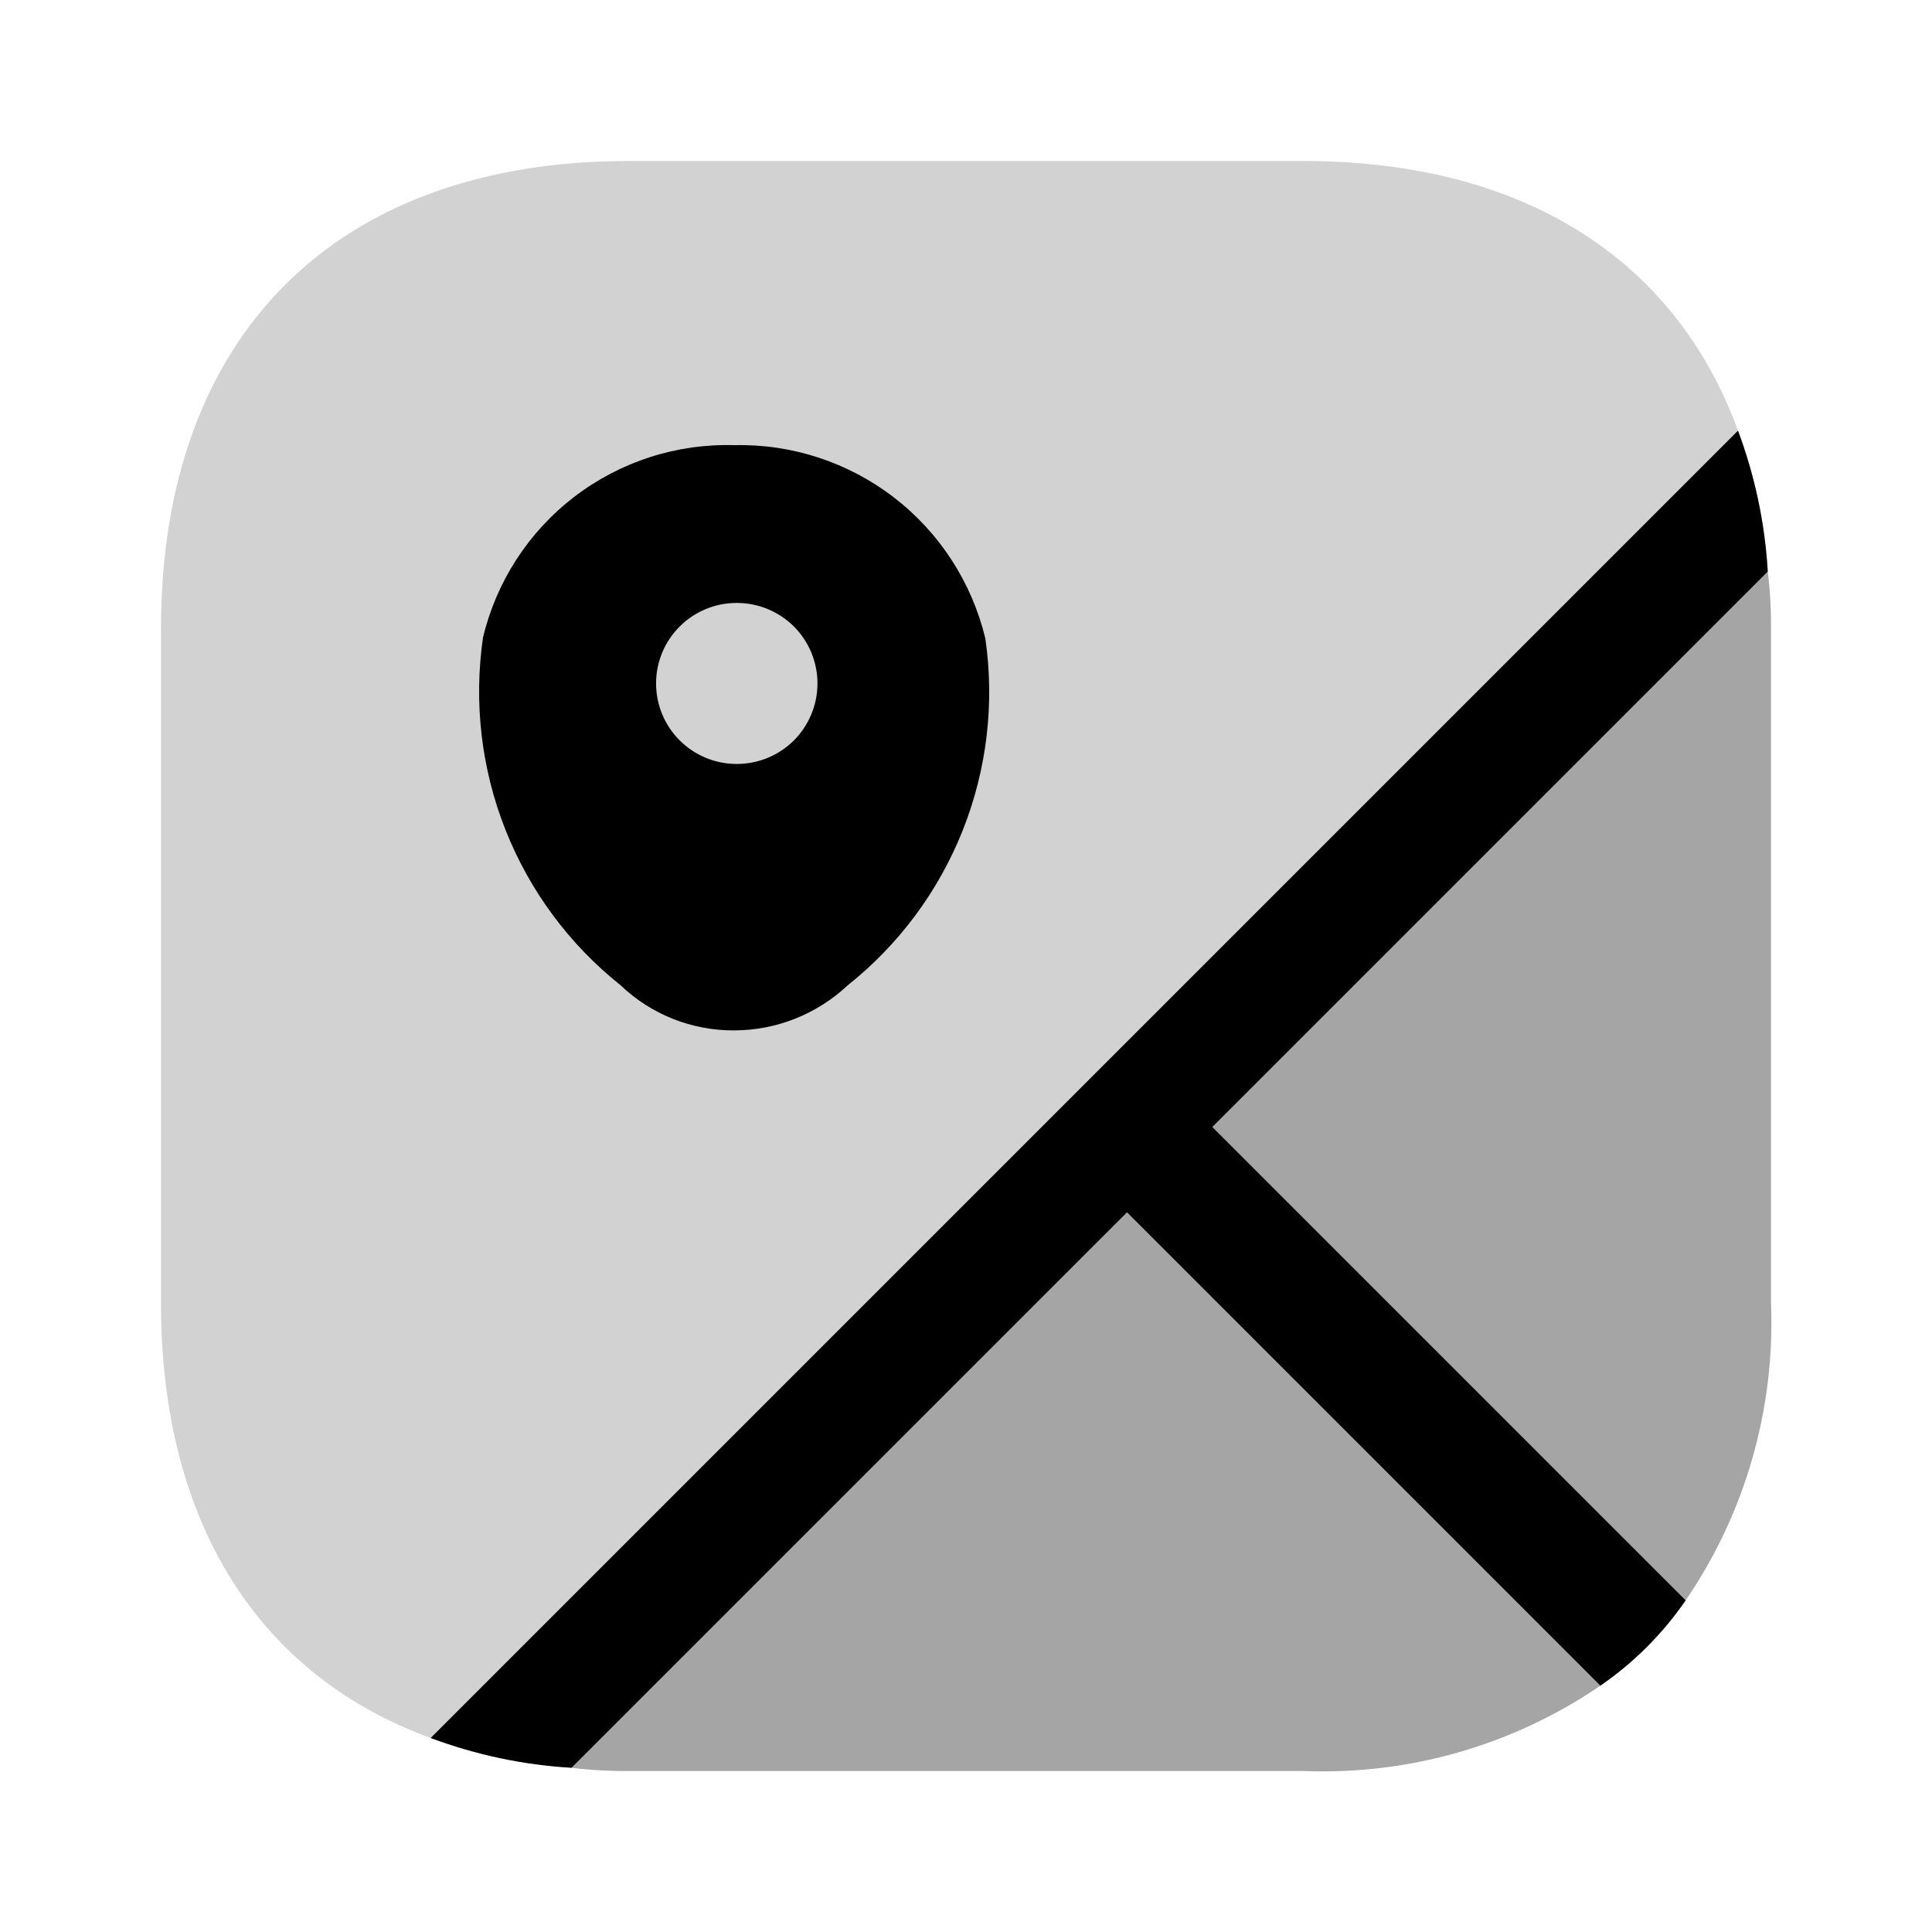 <svg width="24" height="24" viewBox="0 0 24 24" fill="none" xmlns="http://www.w3.org/2000/svg">
<path opacity="0.8" d="M19.88 20.94C18.796 21.681 17.502 22.052 16.19 22H7.81C7.573 22.002 7.336 21.989 7.1 21.96L14 15.06L19.88 20.94Z" fill="#8E8F90"/>
<path opacity="0.8" d="M22 7.81V16.19C22.052 17.502 21.681 18.796 20.94 19.88L15.06 14L21.96 7.1C21.989 7.336 22.002 7.573 22 7.81Z" fill="#8E8F90"/>
<path opacity="0.4" d="M15.06 14L20.94 19.88C20.655 20.295 20.295 20.655 19.88 20.94L14 15.06L7.1 21.96C6.501 21.925 5.911 21.8 5.35 21.59C3.21 20.81 2 18.91 2 16.19V7.81C2 4.17 4.17 2 7.81 2H16.19C18.91 2 20.81 3.21 21.59 5.35C21.8 5.911 21.925 6.501 21.96 7.1L15.06 14Z" fill="#8E8F90"/>
<path d="M15.06 14L20.94 19.88C20.655 20.295 20.295 20.655 19.88 20.94L14 15.06L7.1 21.96C6.502 21.925 5.912 21.8 5.35 21.59L5.74 21.2L21.59 5.35C21.8 5.911 21.925 6.501 21.96 7.1L15.06 14Z" fill="black"/>
<path d="M12.24 7.93C12.072 7.234 11.672 6.616 11.104 6.179C10.536 5.742 9.836 5.513 9.12 5.53C8.405 5.509 7.704 5.735 7.135 6.171C6.567 6.606 6.166 7.224 6 7.92C5.883 8.727 5.979 9.55 6.279 10.308C6.579 11.066 7.072 11.732 7.71 12.24C8.09 12.603 8.595 12.803 9.12 12.8C9.644 12.799 10.148 12.599 10.53 12.24C11.167 11.734 11.66 11.069 11.96 10.313C12.26 9.557 12.357 8.735 12.24 7.93ZM9.15 9.49C8.885 9.49 8.631 9.385 8.443 9.197C8.255 9.01 8.15 8.755 8.15 8.49C8.15 8.225 8.255 7.97 8.443 7.783C8.631 7.595 8.885 7.49 9.15 7.49H9.16C9.291 7.491 9.421 7.517 9.542 7.568C9.663 7.619 9.773 7.693 9.866 7.786C9.958 7.88 10.031 7.99 10.081 8.112C10.13 8.234 10.156 8.364 10.155 8.495C10.154 8.626 10.128 8.756 10.077 8.877C10.026 8.998 9.952 9.108 9.859 9.201C9.765 9.293 9.655 9.366 9.533 9.416C9.412 9.465 9.281 9.491 9.15 9.49Z" fill="black"/>
</svg>

